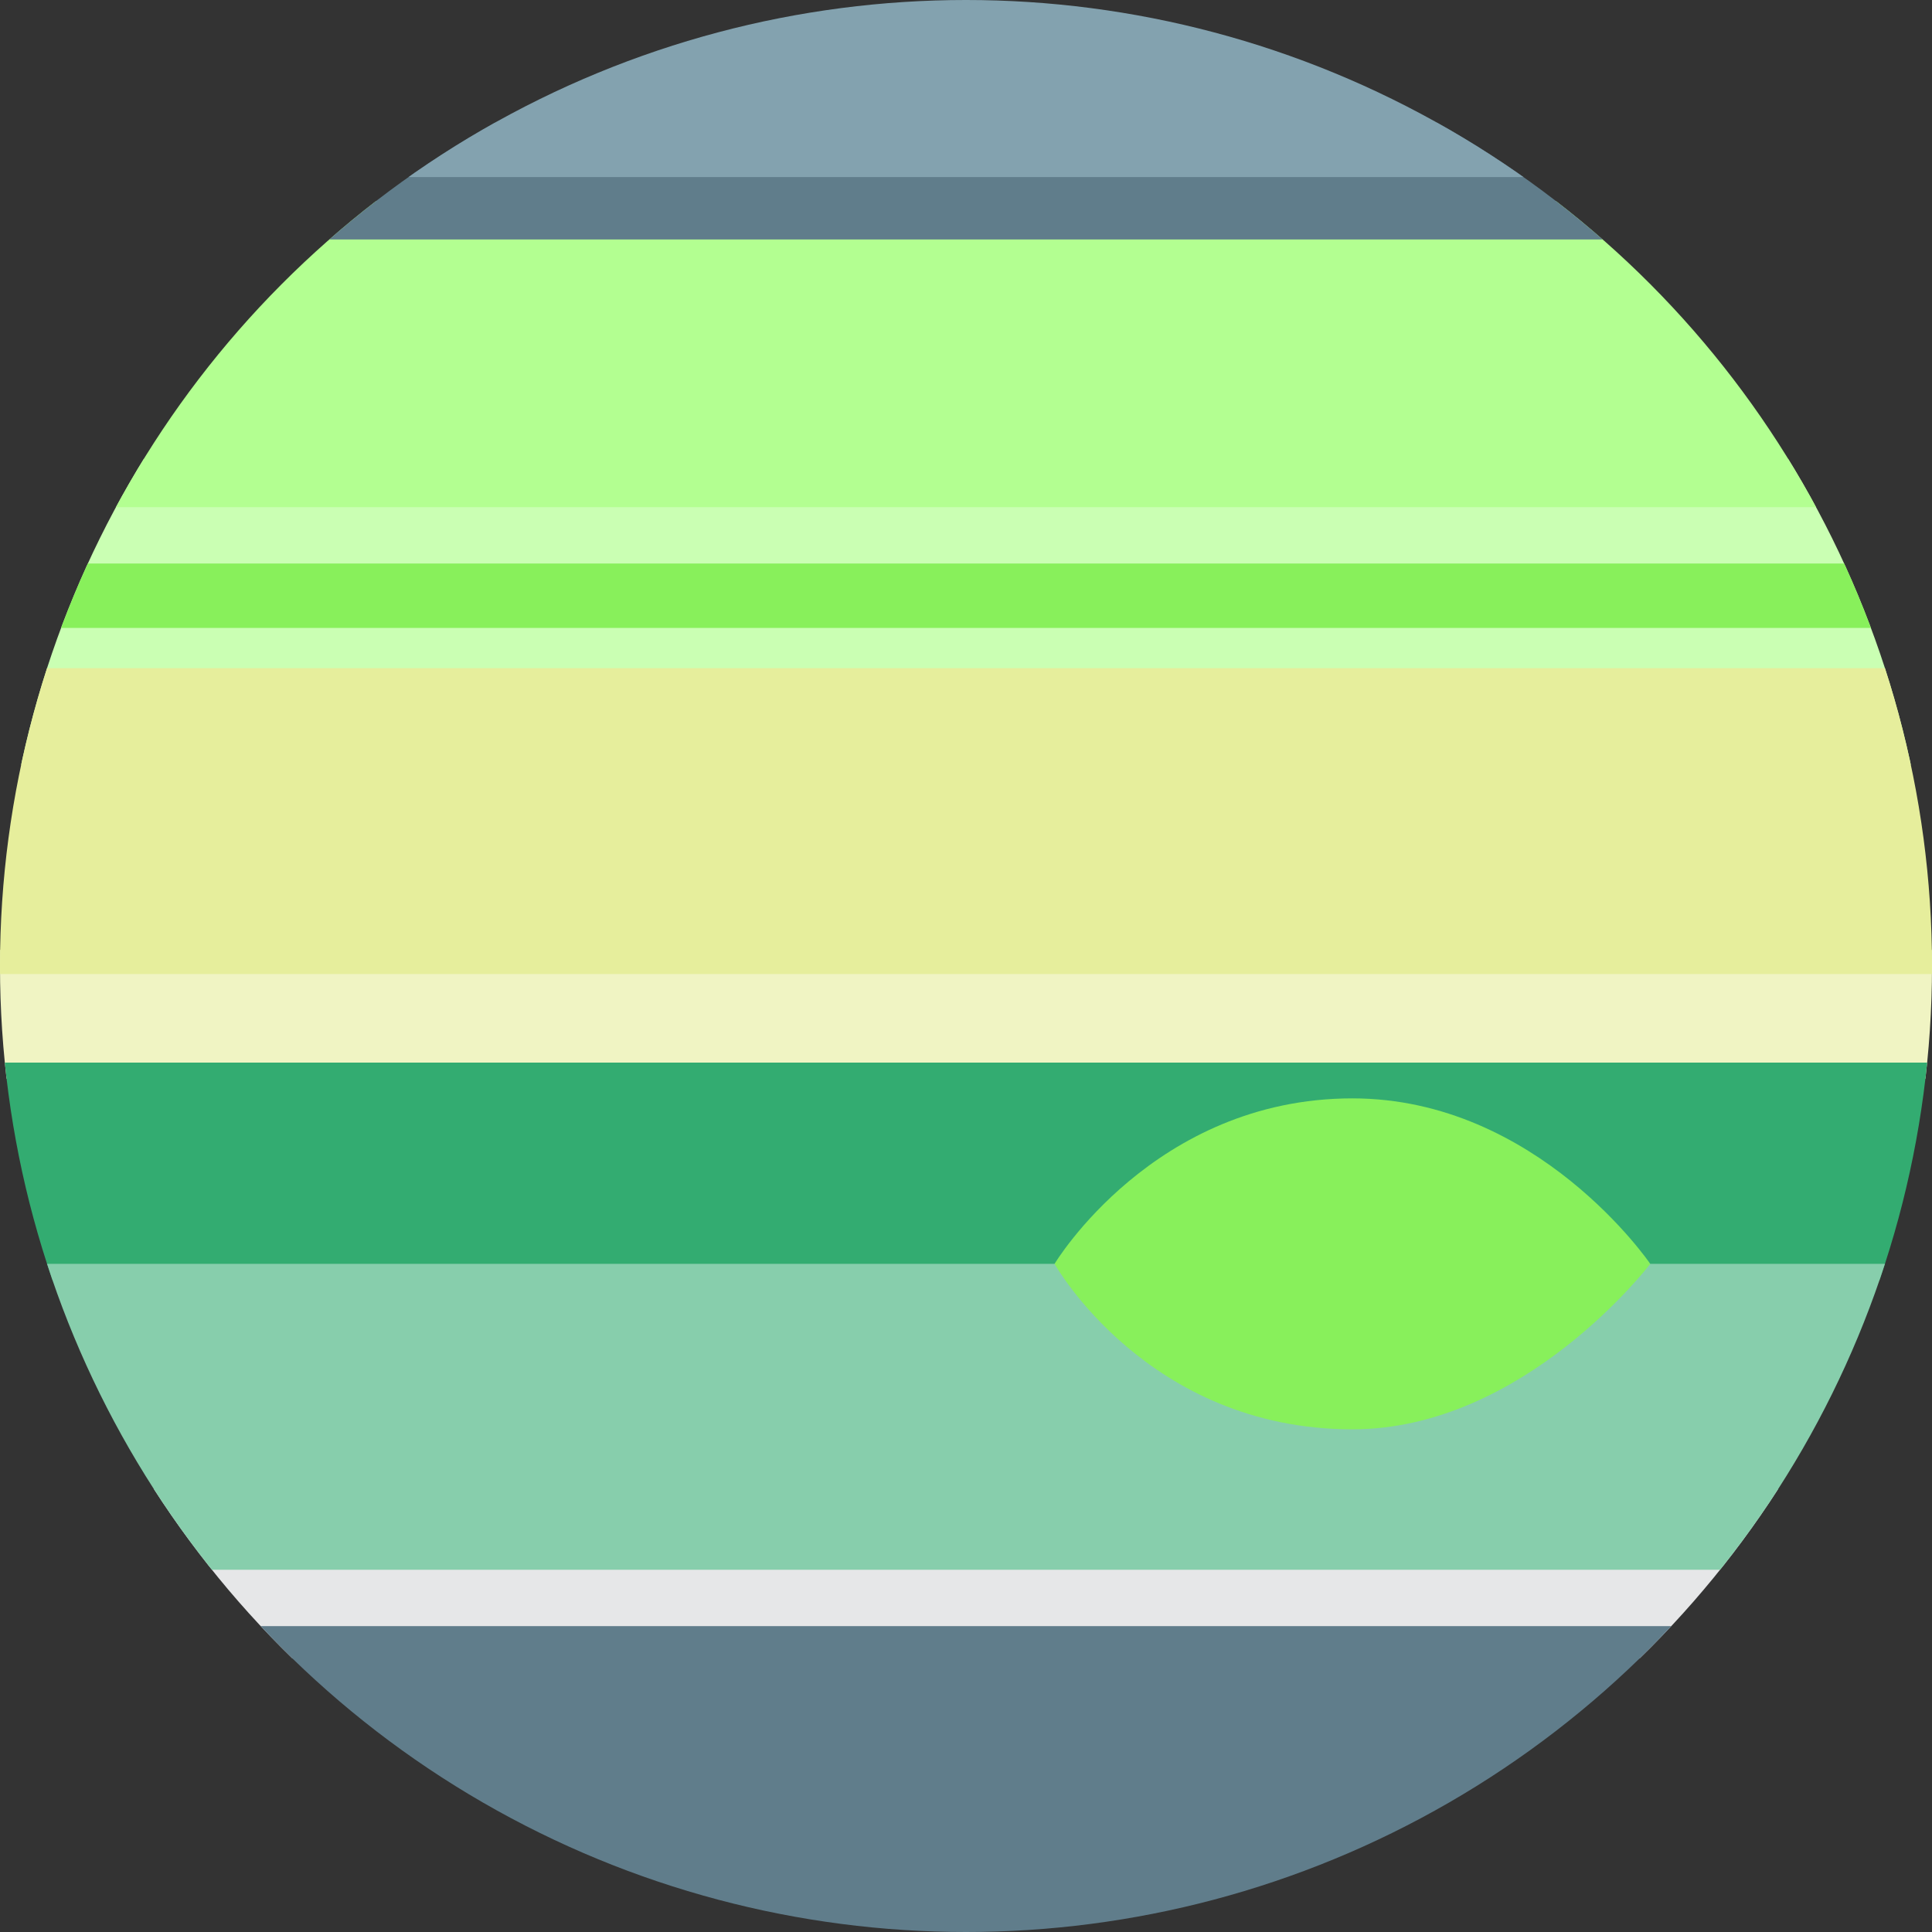 <?xml version="1.0" encoding="utf-8"?>
<!-- Generator: Adobe Illustrator 16.0.4, SVG Export Plug-In . SVG Version: 6.00 Build 0)  -->
<!DOCTYPE svg PUBLIC "-//W3C//DTD SVG 1.1//EN" "http://www.w3.org/Graphics/SVG/1.1/DTD/svg11.dtd">
<svg version="1.1" id="Layer_1" xmlns="http://www.w3.org/2000/svg" xmlns:xlink="http://www.w3.org/1999/xlink" x="0px" y="0px"
	 width="120px" height="120px" viewBox="0 0 120 120" enable-background="new 0 0 120 120" xml:space="preserve">
<rect x="0" y="0" width="120" height="120" fill="#333333" stroke="none"/>
<g>
	<defs>
		<circle id="SVGID_1_" cx="60" cy="60" r="60"/>
	</defs>
	<clipPath id="SVGID_2_">
		<use xlink:href="#SVGID_1_"  overflow="visible"/>
	</clipPath>
	<rect x="-11.5" y="28.5" clip-path="url(#SVGID_2_)" fill="#CAFFB3" width="143.5" height="19"/>
	<rect x="-11.5" y="12.5" clip-path="url(#SVGID_2_)" fill="#B3FF91" width="143.5" height="19"/>
	<rect x="-11.5" y="92.5" clip-path="url(#SVGID_2_)" fill="#E6E7E8" width="143.5" height="10.5"/>
	<rect x="-11.5" y="59" clip-path="url(#SVGID_2_)" fill="#F0F4C3" width="143.5" height="8"/>
	<rect x="-11.5" y="35" clip-path="url(#SVGID_2_)" fill="#88F05B" width="143.5" height="4"/>
	<rect x="-11.5" y="7.625" clip-path="url(#SVGID_2_)" fill="#607D8B" width="143.5" height="7.25"/>
	<rect x="-11.5" y="-8" clip-path="url(#SVGID_2_)" fill="#83A2AF" width="143.5" height="19"/>
	<rect x="-11.5" y="66" clip-path="url(#SVGID_2_)" fill="#33AC71" width="143.5" height="13.5"/>
	<rect x="-11.5" y="41.5" clip-path="url(#SVGID_2_)" fill="#E6EE9C" width="143.5" height="19"/>
	<rect x="-11.5" y="101" clip-path="url(#SVGID_2_)" fill="#607D8B" width="143.5" height="27"/>
	<rect x="-11.5" y="78.5" clip-path="url(#SVGID_2_)" fill="#87CEAC" width="143.5" height="19"/>
	<path clip-path="url(#SVGID_2_)" fill="#88F05B" d="M102.5,78.5c0,0-7.811,10.278-18.5,10.278c-12.744,0-18.5-10.278-18.5-10.278
		S71.667,68.222,84,68.222C95.511,68.222,102.5,78.5,102.5,78.5z"/>
</g>
</svg>

